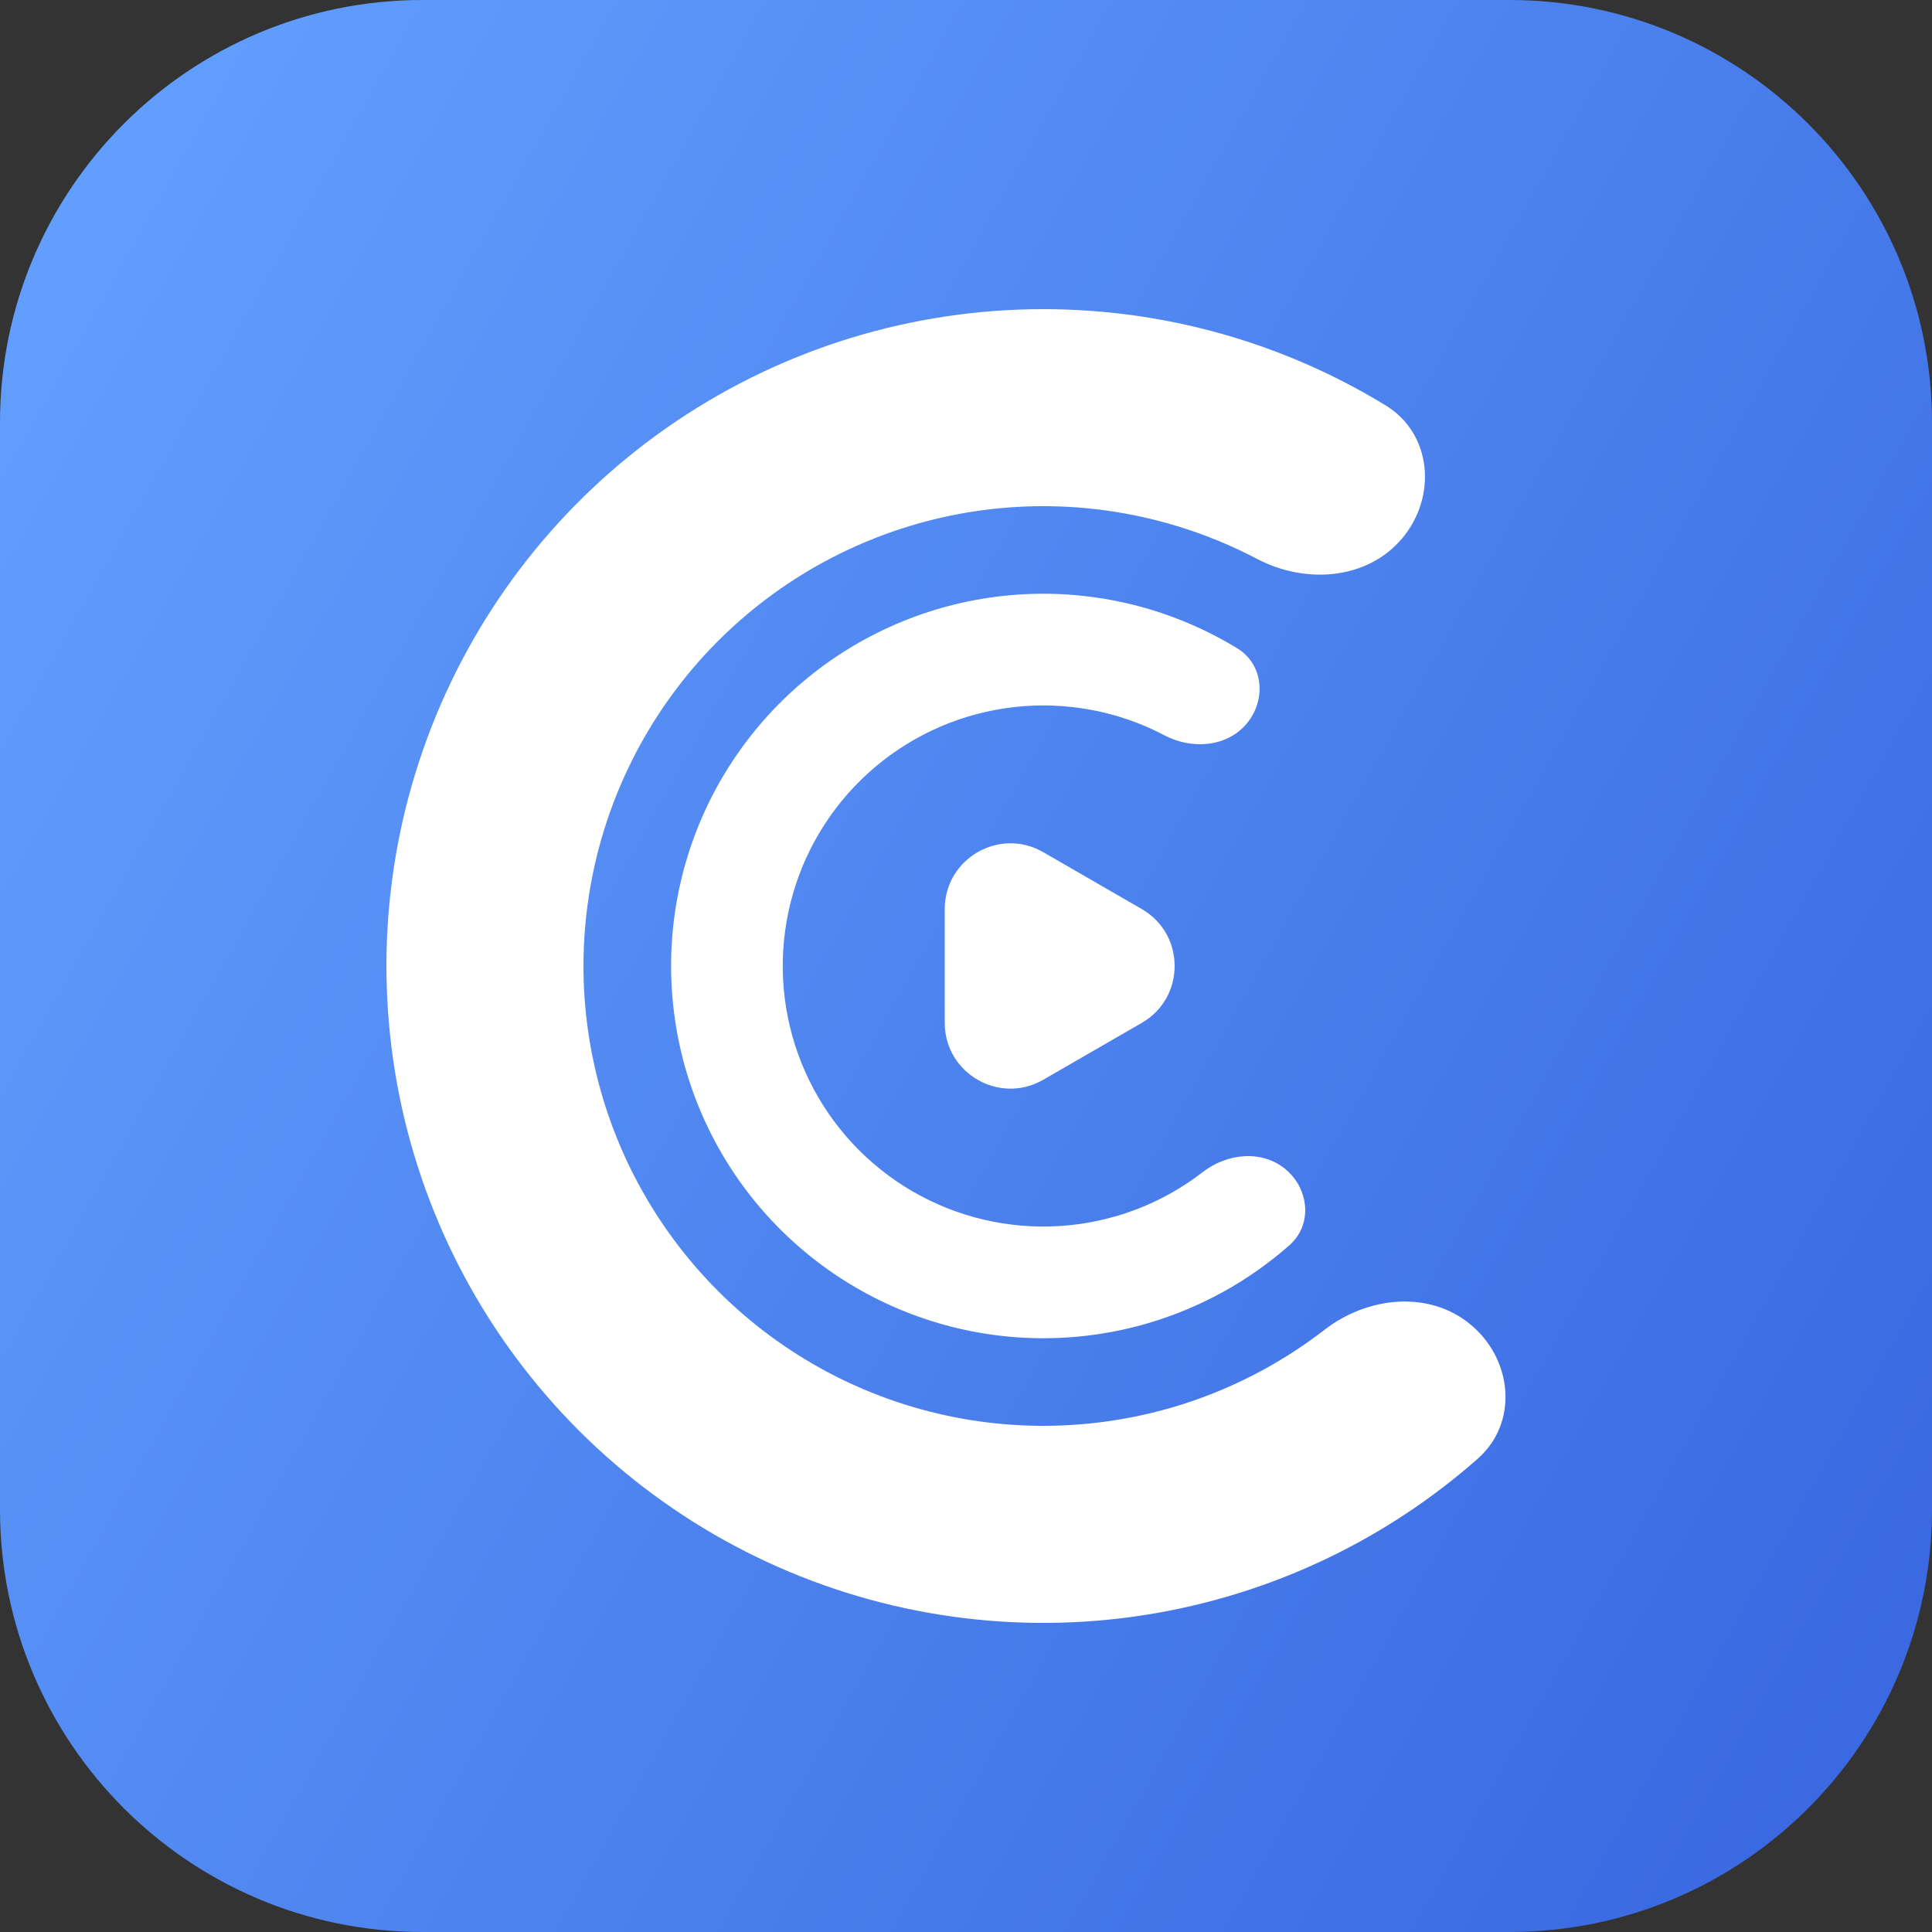<svg width="32" height="32" viewBox="0 0 32 32" fill="none" xmlns="http://www.w3.org/2000/svg">
<rect x="0" y="0" width="32" height="32" fill="#333333" stroke="none"/>
<path d="M0 7C0 3.134 3.134 0 7 0H25C28.866 0 32 3.134 32 7V25C32 28.866 28.866 32 25 32H7C3.134 32 0 28.866 0 25V7Z" fill="url(#paint0_linear_1966_21603)"/>
<path d="M24.365 21.945C25.055 22.524 25.152 23.564 24.476 24.161C23.282 25.214 21.866 25.996 20.325 26.445C18.259 27.048 16.061 27.024 14.009 26.377C11.957 25.73 10.142 24.488 8.795 22.81C7.448 21.132 6.629 19.092 6.442 16.948C6.254 14.805 6.707 12.654 7.742 10.767C8.777 8.88 10.348 7.343 12.257 6.349C14.165 5.356 16.326 4.951 18.465 5.185C20.061 5.36 21.591 5.884 22.95 6.714C23.719 7.184 23.804 8.225 23.225 8.916V8.916C22.645 9.606 21.621 9.678 20.823 9.258C19.983 8.817 19.063 8.534 18.11 8.429C16.612 8.265 15.1 8.549 13.764 9.245C12.428 9.94 11.328 11.016 10.603 12.337C9.879 13.658 9.562 15.163 9.693 16.664C9.825 18.165 10.398 19.592 11.341 20.767C12.284 21.942 13.554 22.811 14.99 23.264C16.427 23.717 17.965 23.733 19.412 23.312C20.332 23.044 21.189 22.605 21.94 22.024C22.653 21.473 23.674 21.365 24.365 21.945V21.945Z" fill="white"/>
<path d="M21.295 19.368C21.686 19.697 21.741 20.286 21.358 20.624C20.681 21.221 19.879 21.664 19.006 21.919C17.835 22.26 16.59 22.247 15.427 21.88C14.264 21.513 13.236 20.81 12.472 19.859C11.709 18.908 11.245 17.752 11.139 16.537C11.032 15.322 11.289 14.103 11.875 13.034C12.462 11.965 13.352 11.094 14.434 10.531C15.515 9.968 16.74 9.738 17.952 9.871C18.856 9.97 19.723 10.268 20.493 10.738C20.929 11.004 20.977 11.594 20.649 11.985V11.985C20.321 12.377 19.74 12.417 19.288 12.18C18.812 11.929 18.291 11.769 17.75 11.71C16.902 11.617 16.045 11.778 15.288 12.172C14.531 12.566 13.907 13.176 13.497 13.924C13.086 14.672 12.907 15.526 12.981 16.376C13.056 17.226 13.38 18.035 13.915 18.701C14.449 19.367 15.169 19.859 15.983 20.116C16.797 20.372 17.669 20.382 18.488 20.143C19.01 19.991 19.495 19.743 19.921 19.413C20.325 19.101 20.904 19.04 21.295 19.368V19.368Z" fill="white"/>
<path d="M18.912 15.057C19.637 15.476 19.637 16.523 18.912 16.942L17.28 17.884C16.555 18.303 15.648 17.779 15.648 16.942V15.057C15.648 14.22 16.555 13.696 17.28 14.115L18.912 15.057Z" fill="white"/>
<defs>
<linearGradient id="paint0_linear_1966_21603" x1="32" y1="32" x2="-5.982" y2="10.635" gradientUnits="userSpaceOnUse">
<stop stop-color="#3765DF"/>
<stop offset="1" stop-color="#64A2FF"/>
</linearGradient>
</defs>
</svg>

